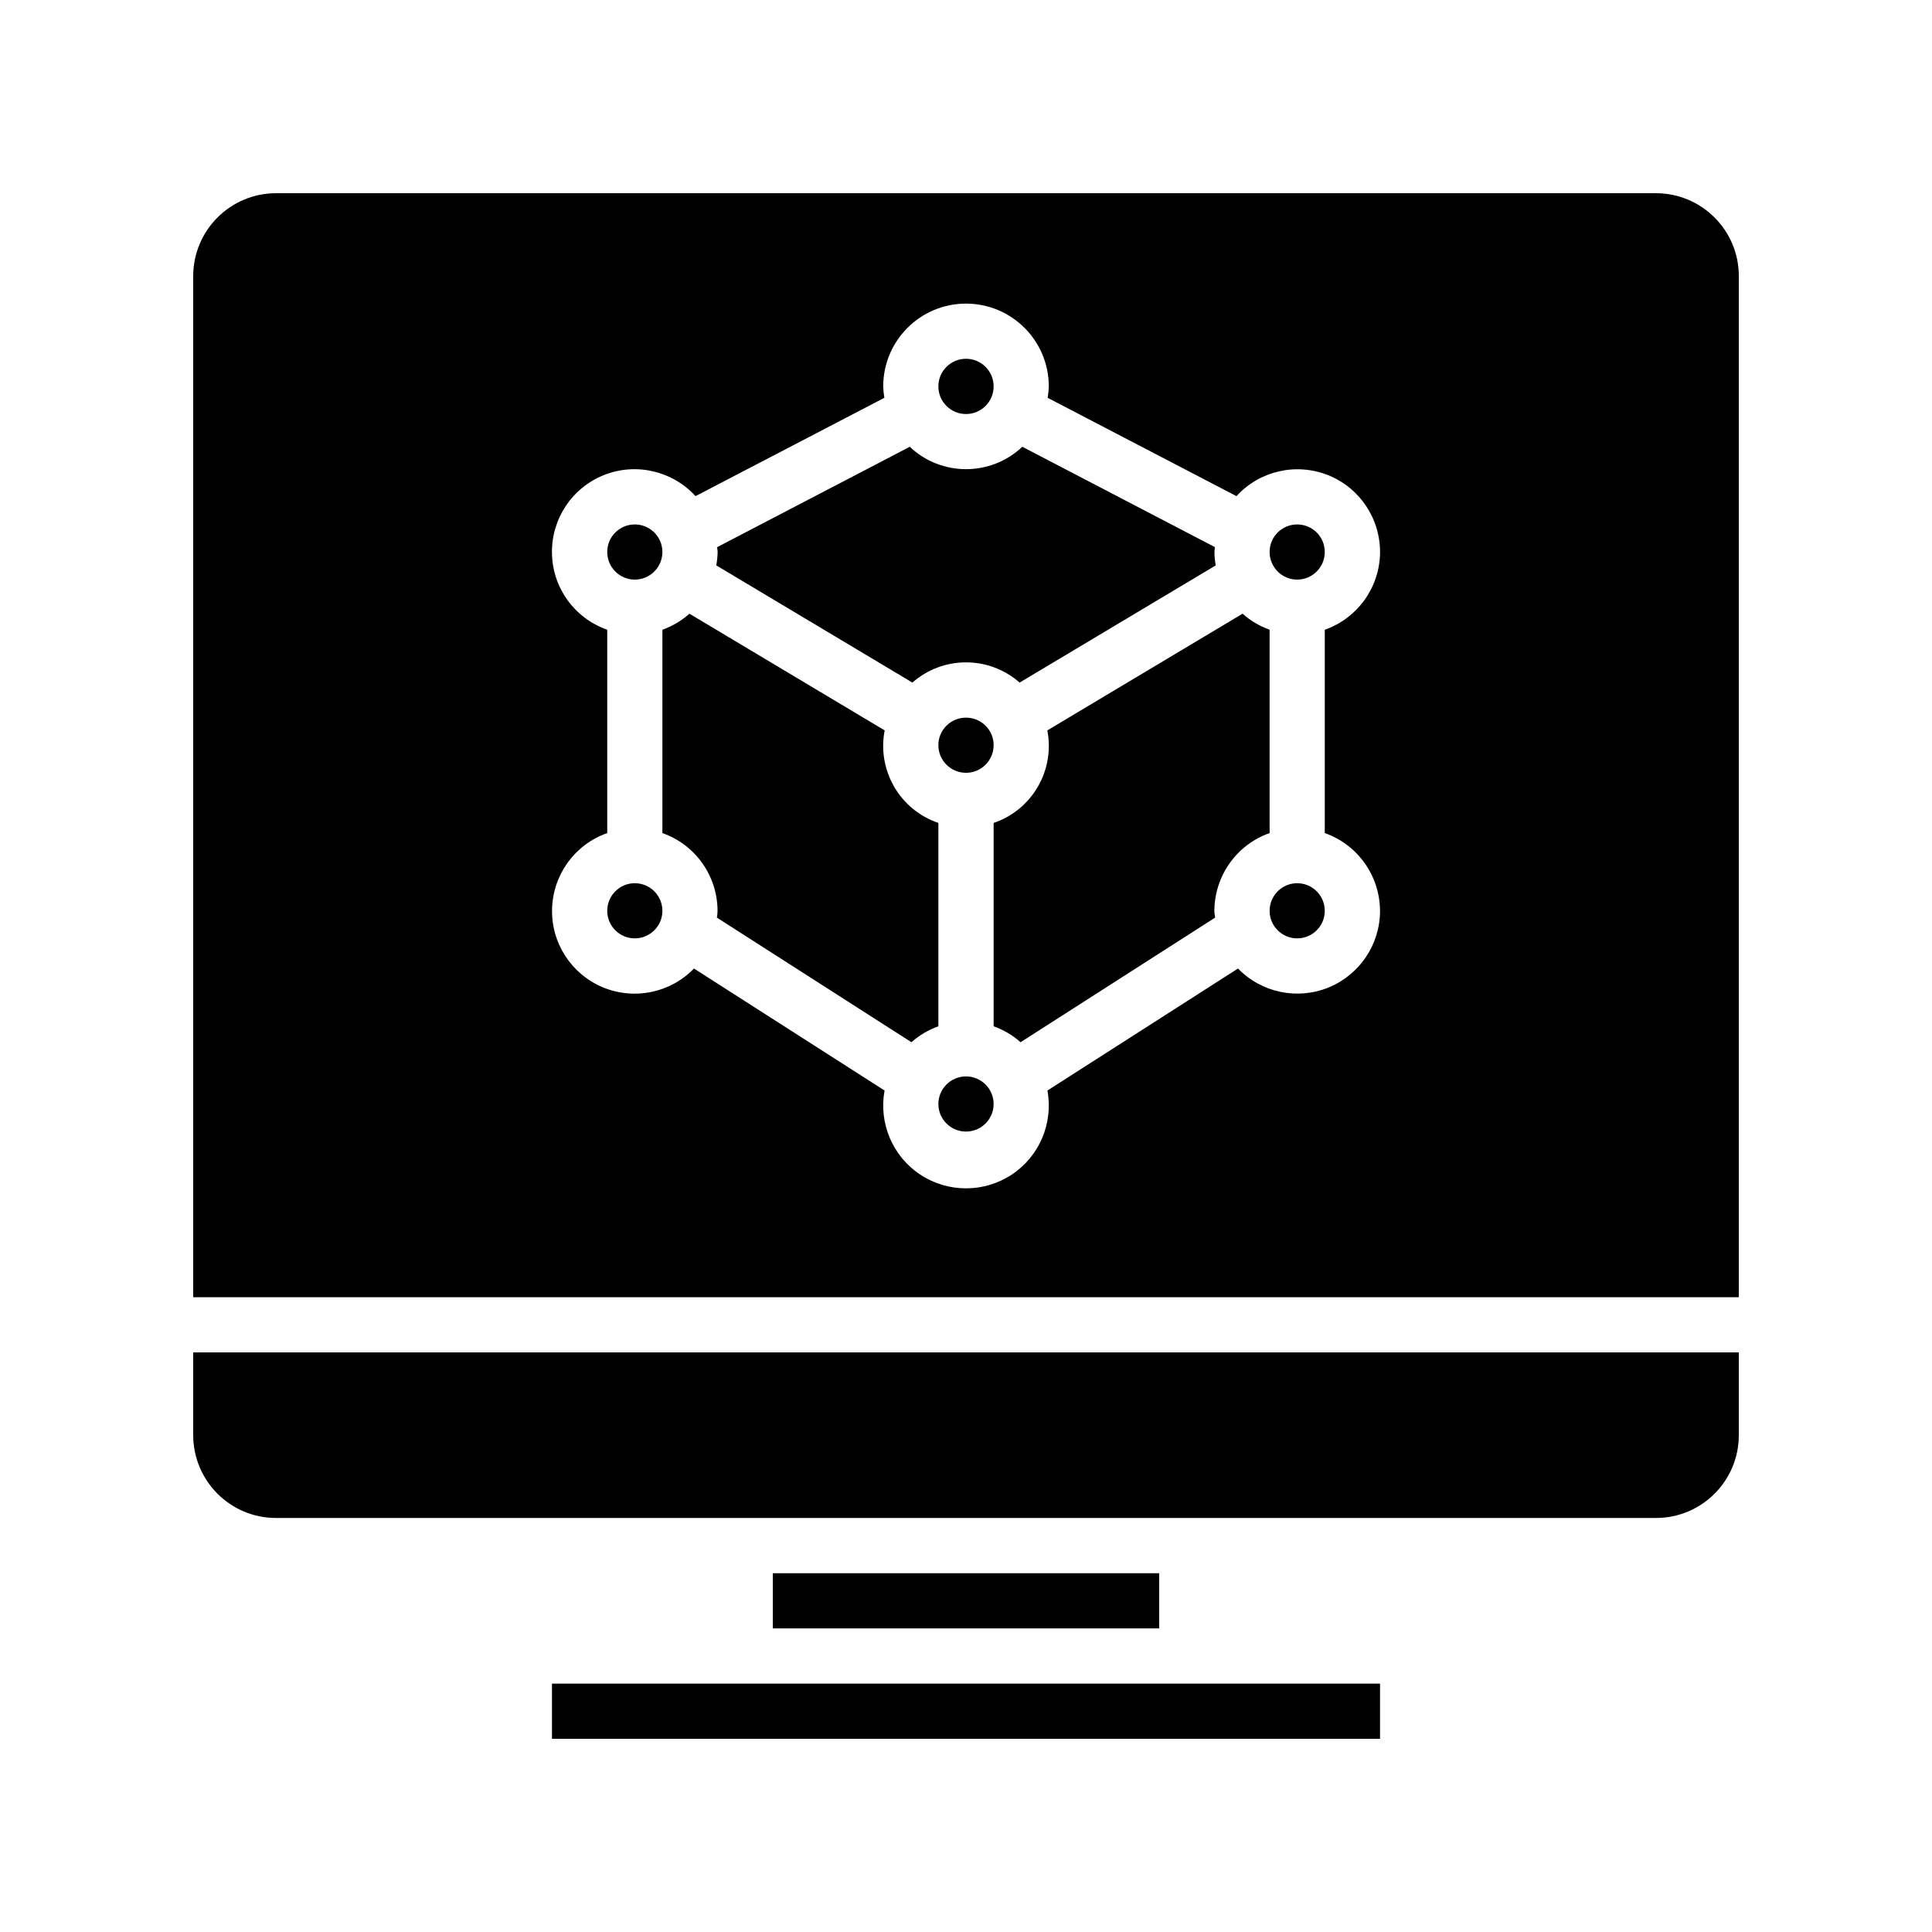 <svg width="20" height="20" viewBox="0 0 20 20" fill="none" xmlns="http://www.w3.org/2000/svg">
<path d="M10.286 4C10.286 4.158 10.158 4.286 10 4.286C9.842 4.286 9.714 4.158 9.714 4C9.714 3.842 9.842 3.714 10 3.714C10.158 3.714 10.286 3.842 10.286 4Z" fill="black"/>
<path d="M10.286 7.714C10.286 7.872 10.158 8 10 8C9.842 8 9.714 7.872 9.714 7.714C9.714 7.556 9.842 7.429 10 7.429C10.158 7.429 10.286 7.556 10.286 7.714Z" fill="black"/>
<path d="M9.445 7.066C9.763 6.787 10.238 6.787 10.555 7.066L12.585 5.853C12.577 5.807 12.572 5.761 12.572 5.714C12.572 5.704 12.573 5.695 12.574 5.685C12.575 5.678 12.576 5.671 12.577 5.664L10.583 4.625C10.256 4.934 9.744 4.934 9.418 4.625L7.424 5.664C7.424 5.671 7.425 5.678 7.426 5.685C7.427 5.695 7.429 5.704 7.429 5.714C7.428 5.761 7.423 5.807 7.415 5.853L9.445 7.066Z" fill="black"/>
<path d="M6.571 6C6.729 6 6.857 5.872 6.857 5.714C6.857 5.556 6.729 5.429 6.571 5.429C6.414 5.429 6.286 5.556 6.286 5.714C6.286 5.872 6.414 6 6.571 6Z" fill="black"/>
<path d="M13.714 5.714C13.714 5.872 13.586 6 13.428 6C13.271 6 13.143 5.872 13.143 5.714C13.143 5.556 13.271 5.429 13.428 5.429C13.586 5.429 13.714 5.556 13.714 5.714Z" fill="black"/>
<path d="M13.428 9.714C13.586 9.714 13.714 9.586 13.714 9.429C13.714 9.271 13.586 9.143 13.428 9.143C13.271 9.143 13.143 9.271 13.143 9.429C13.143 9.586 13.271 9.714 13.428 9.714Z" fill="black"/>
<path d="M6.857 9.429C6.857 9.586 6.729 9.714 6.571 9.714C6.414 9.714 6.286 9.586 6.286 9.429C6.286 9.271 6.414 9.143 6.571 9.143C6.729 9.143 6.857 9.271 6.857 9.429Z" fill="black"/>
<path d="M13.143 6.519C13.04 6.482 12.945 6.426 12.863 6.353L10.842 7.561C10.922 7.974 10.685 8.384 10.286 8.519V10.624C10.388 10.661 10.483 10.716 10.565 10.789L12.579 9.499C12.578 9.49 12.577 9.481 12.575 9.472C12.573 9.458 12.571 9.444 12.571 9.429C12.573 9.067 12.801 8.744 13.143 8.624L13.143 6.519Z" fill="black"/>
<path d="M9.158 7.561C9.078 7.974 9.315 8.384 9.714 8.519V10.624C9.612 10.661 9.517 10.716 9.435 10.789L7.421 9.499C7.422 9.49 7.423 9.481 7.425 9.472C7.426 9.458 7.428 9.444 7.428 9.429C7.427 9.067 7.199 8.744 6.857 8.624V6.519C6.96 6.482 7.055 6.426 7.137 6.353L9.158 7.561Z" fill="black"/>
<path d="M10.286 11.429C10.286 11.586 10.158 11.714 10 11.714C9.842 11.714 9.714 11.586 9.714 11.429C9.714 11.271 9.842 11.143 10 11.143C10.158 11.143 10.286 11.271 10.286 11.429Z" fill="black"/>
<path fill-rule="evenodd" clip-rule="evenodd" d="M17.143 2H2.857C2.384 2.001 2.001 2.384 2 2.857V13.429H18V2.857C18 2.384 17.616 2.001 17.143 2ZM13.752 10.223C13.429 10.354 13.058 10.276 12.816 10.026L10.843 11.289C10.905 11.627 10.76 11.97 10.473 12.16C10.186 12.349 9.814 12.349 9.527 12.16C9.24 11.97 9.095 11.627 9.157 11.289L7.184 10.026C6.939 10.28 6.562 10.356 6.237 10.219C5.911 10.081 5.704 9.758 5.715 9.405C5.726 9.052 5.952 8.741 6.286 8.624V6.519C5.949 6.401 5.721 6.087 5.714 5.731C5.706 5.374 5.92 5.051 6.251 4.918C6.582 4.786 6.96 4.873 7.2 5.136L9.155 4.118C9.148 4.079 9.144 4.039 9.143 4C9.143 3.527 9.527 3.143 10 3.143C10.473 3.143 10.857 3.527 10.857 4C10.856 4.039 10.852 4.079 10.845 4.118L12.8 5.136C13.04 4.873 13.418 4.787 13.749 4.919C14.079 5.051 14.293 5.375 14.286 5.731C14.278 6.087 14.05 6.401 13.714 6.519V8.624C14.056 8.744 14.284 9.067 14.286 9.429C14.286 9.777 14.075 10.091 13.752 10.223Z" fill="black"/>
<path d="M5.714 17.429H14.286V18H5.714V17.429Z" fill="black"/>
<path d="M8 16.286H12V16.857H8V16.286Z" fill="black"/>
<path d="M2 14.857C2.001 15.33 2.384 15.714 2.857 15.714H17.143C17.616 15.714 18 15.33 18 14.857V14H2V14.857Z" fill="black"/>
</svg>
